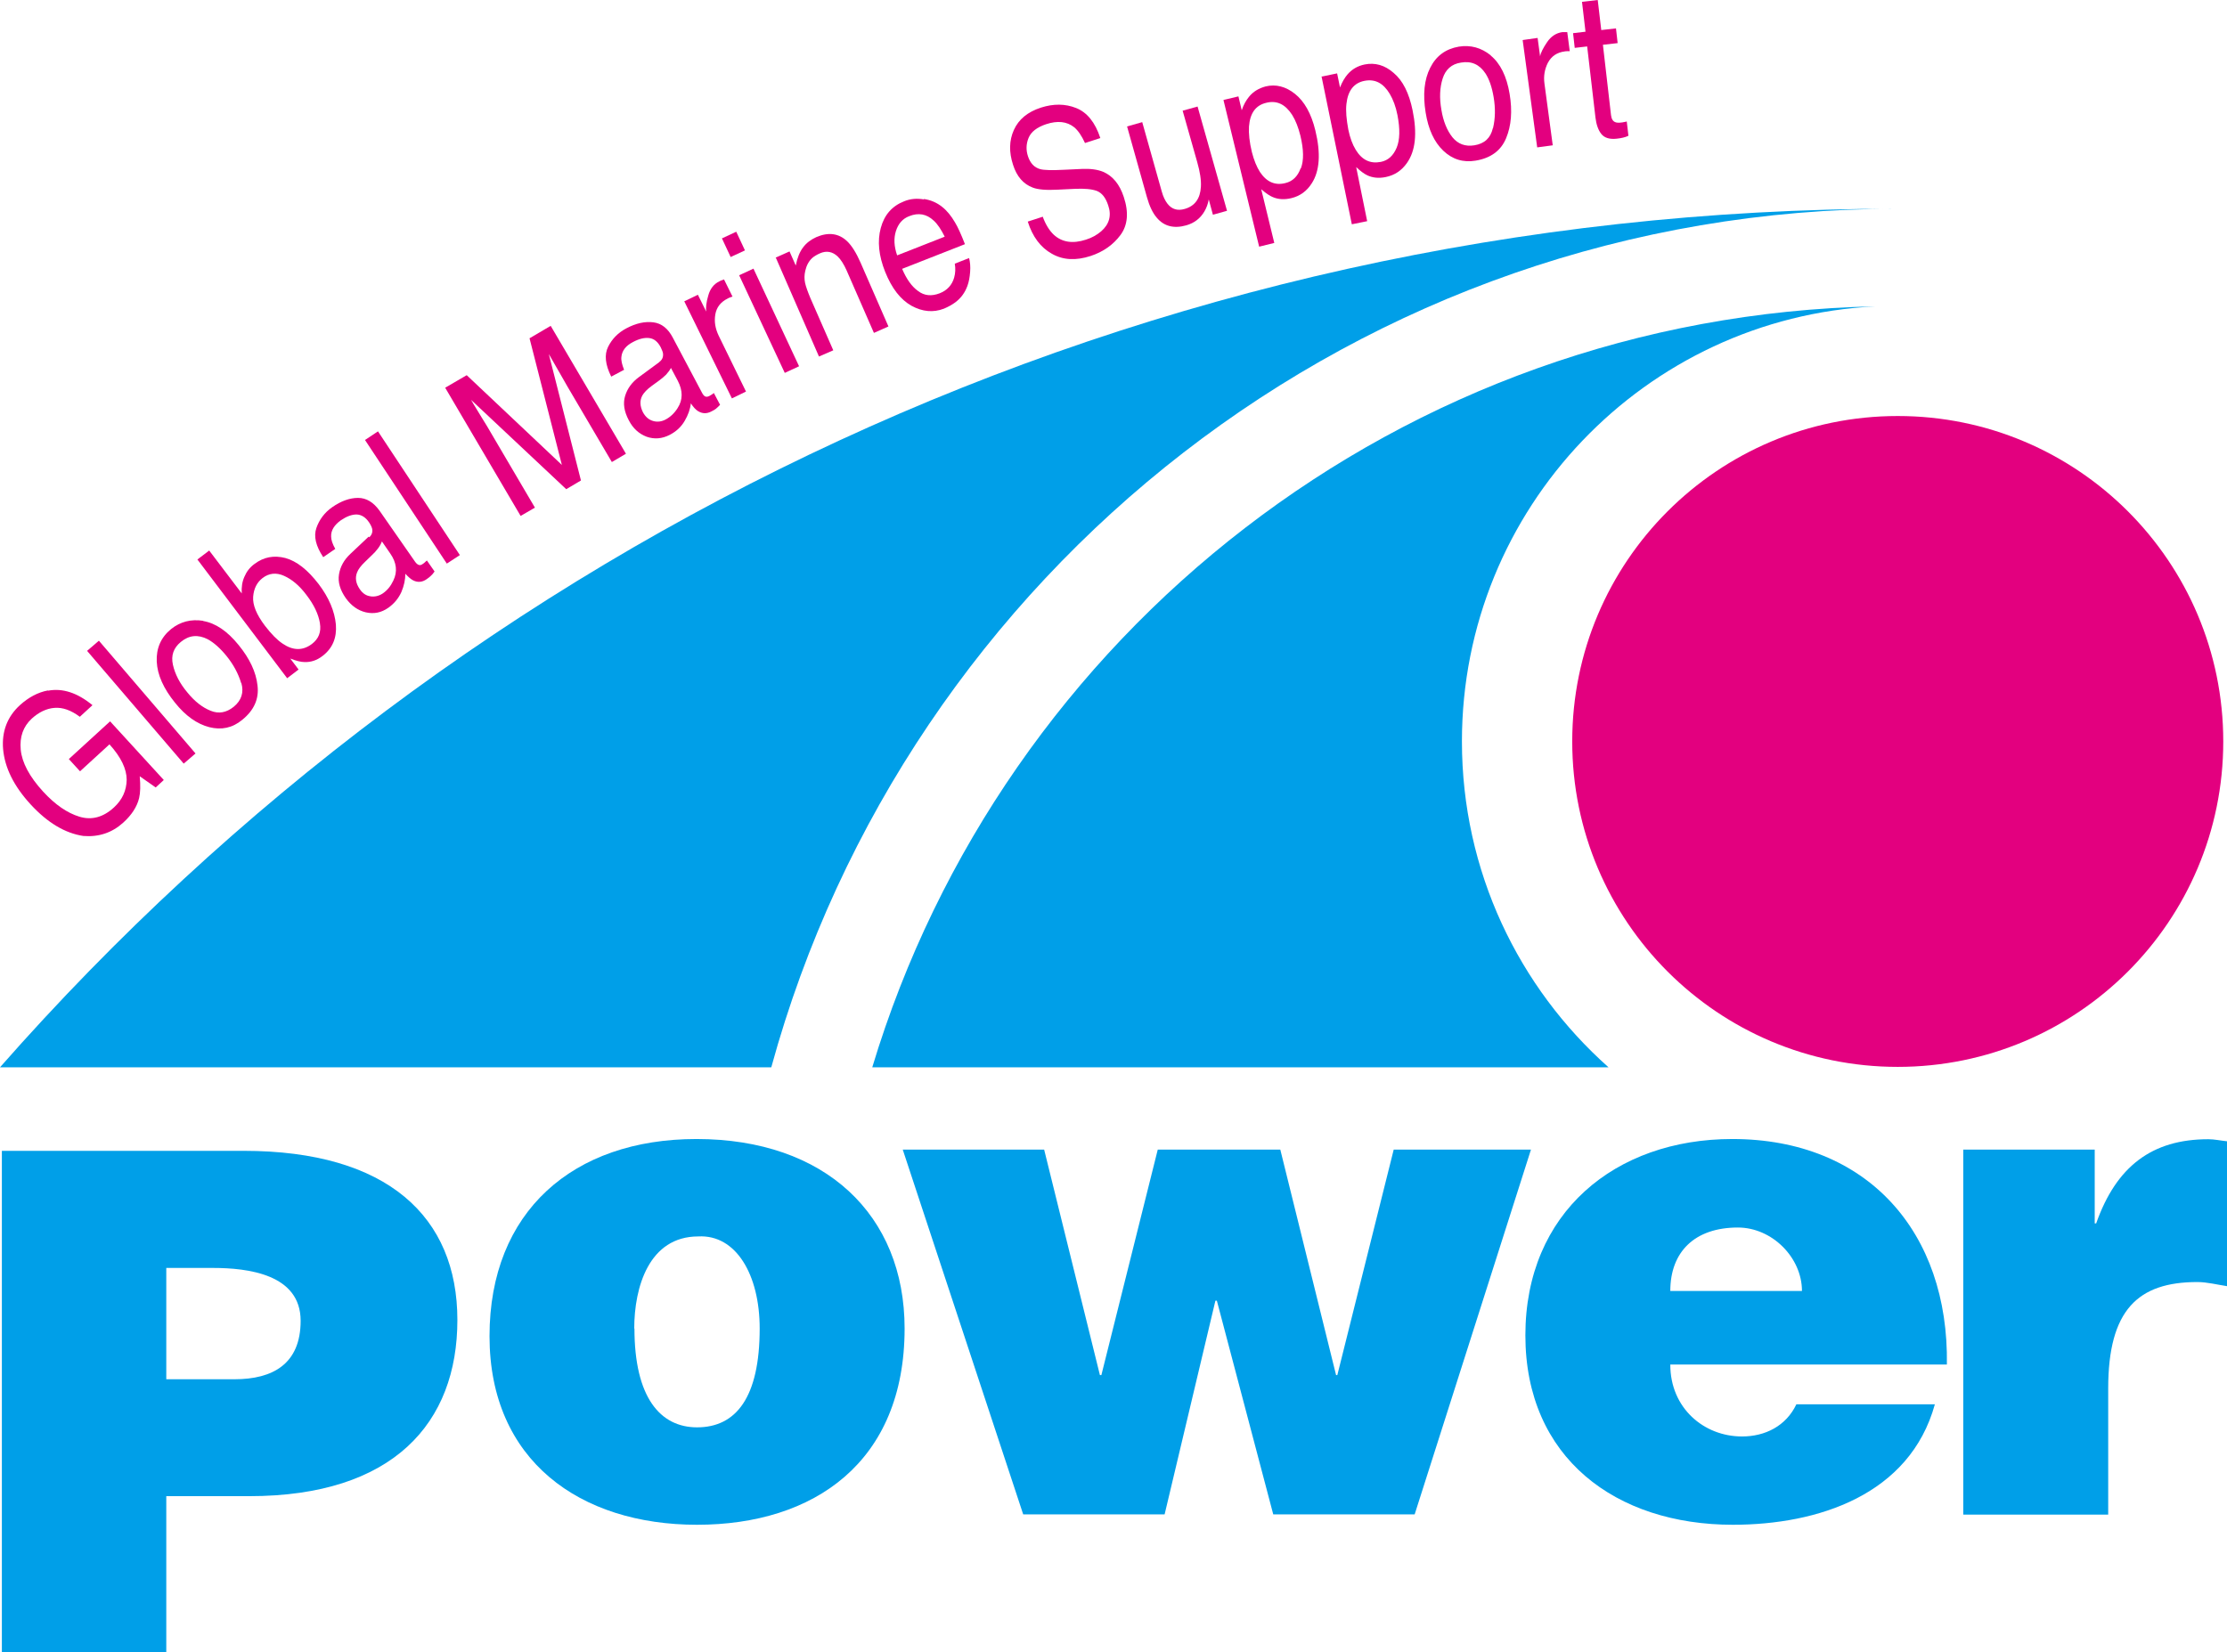 <?xml version="1.0" encoding="UTF-8"?><svg id="_レイヤー_2" xmlns="http://www.w3.org/2000/svg" width="107.41" height="79.71" viewBox="0 0 107.41 79.71"><defs><style>.cls-1{fill:#009fe8;}.cls-2{fill:#e3007f;}</style></defs><g id="_レイヤー_1-2"><g><path class="cls-1" d="M.09,79.71v-24.19H11.75c6.95,0,10.31,3.19,10.31,8.16s-3.09,8.5-10.04,8.5h-4v7.52H.09Zm11.22-13.17c1.85,0,3.19-.74,3.19-2.82,0-2.25-2.55-2.55-4.23-2.55h-2.25v5.37h3.29Z"/><path class="cls-1" d="M33.59,54.95c6.21,0,10.04,3.66,10.04,9.14,0,6.45-4.37,9.47-10.01,9.47s-10.01-3.09-10.01-9.1,4.03-9.51,9.98-9.51Zm-2.99,9.14c0,3.32,1.24,4.77,3.02,4.77,1.88,0,3.02-1.44,3.02-4.77,0-2.59-1.14-4.54-2.96-4.44-2.38,0-3.09,2.45-3.09,4.44Z"/><path class="cls-1" d="M64.43,66.34h.07l2.72-10.88h6.62l-5.61,17.6h-6.82l-2.72-10.31h-.07l-2.45,10.31h-6.82l-5.81-17.6h6.82l2.69,10.88h.07l2.72-10.88h5.91l2.69,10.88Z"/><path class="cls-1" d="M80.56,65.84c0,2.08,1.61,3.46,3.46,3.46,1.11,0,2.12-.5,2.62-1.55h6.68c-1.21,4.37-5.64,5.81-9.74,5.81-5.64,0-10.01-3.22-10.01-9.14s4.33-9.47,9.98-9.47c6.52,0,10.45,4.5,10.35,10.88h-13.34Zm6.35-3.56c0-1.61-1.44-3.06-3.09-3.06-2.08,0-3.26,1.17-3.26,3.06h6.35Z"/><path class="cls-1" d="M94.68,55.46h6.35v3.56h.07c.97-2.75,2.69-4.06,5.41-4.06,.3,0,.6,.07,.91,.1v6.99c-.47-.07-.97-.2-1.44-.2-2.86,0-4.3,1.34-4.3,5.14v6.08h-6.99v-17.6Z"/><path class="cls-2" d="M91.53,51.47c8.67,0,15.7-7.03,15.7-15.7s-7.03-15.7-15.7-15.7-15.7,7.03-15.7,15.7,7.03,15.7,15.7,15.7Z"/><path class="cls-1" d="M91.53,10.07C55.06,10.07,22.33,26.1,0,51.49H37.2c6.54-23.87,28.38-41.42,54.33-41.42Z"/><g><path class="cls-2" d="M2.32,33.32c.7-.13,1.41,.1,2.14,.7l-.61,.56c-.43-.32-.83-.46-1.22-.43-.39,.03-.76,.21-1.1,.52-.41,.38-.59,.88-.53,1.5,.06,.62,.42,1.3,1.08,2.02,.58,.63,1.16,1.03,1.75,1.21,.59,.18,1.15,.03,1.67-.45,.4-.37,.6-.81,.61-1.33,0-.52-.27-1.09-.83-1.71l-1.42,1.3-.54-.59,1.99-1.82,2.59,2.83-.39,.36-.77-.54c.04,.45,.03,.8-.03,1.05-.1,.42-.36,.82-.77,1.19-.53,.48-1.17,.7-1.92,.64-.88-.13-1.73-.64-2.54-1.52-.81-.88-1.25-1.77-1.33-2.67-.07-.85,.2-1.56,.81-2.12,.42-.38,.87-.62,1.35-.71Z"/><path class="cls-2" d="M4.2,31.4l.57-.49,4.66,5.44-.57,.49-4.66-5.44Z"/><path class="cls-2" d="M9.8,29.96c.59,.1,1.16,.48,1.71,1.16,.53,.65,.84,1.3,.91,1.95,.08,.65-.17,1.2-.74,1.66-.47,.39-1,.5-1.59,.35-.58-.15-1.14-.54-1.65-1.18-.55-.68-.85-1.34-.88-1.98-.03-.64,.2-1.17,.69-1.57,.45-.36,.96-.49,1.55-.4Zm1.83,2.99c-.14-.46-.37-.89-.71-1.31-.31-.38-.61-.64-.9-.8-.47-.24-.9-.2-1.3,.13-.35,.29-.48,.65-.38,1.1,.1,.45,.33,.9,.7,1.34,.35,.43,.72,.72,1.12,.88,.39,.16,.76,.09,1.11-.19,.38-.31,.5-.7,.37-1.15Z"/><path class="cls-2" d="M9.51,27l.58-.44,1.57,2.07c-.02-.3,.02-.57,.13-.81,.1-.24,.26-.45,.48-.61,.45-.34,.94-.43,1.49-.29,.55,.15,1.08,.57,1.61,1.26,.5,.66,.77,1.31,.83,1.95,.05,.64-.16,1.15-.65,1.52-.27,.21-.56,.3-.86,.29-.18,0-.41-.06-.69-.17l.4,.53-.55,.42-4.33-5.73Zm5.92,3.06c-.07-.42-.28-.88-.66-1.37-.33-.44-.69-.74-1.07-.91-.38-.17-.73-.13-1.04,.11-.27,.21-.42,.51-.45,.9-.03,.39,.16,.86,.57,1.4,.3,.39,.58,.68,.85,.86,.5,.34,.97,.35,1.41,.02,.33-.25,.46-.58,.39-1Z"/><path class="cls-2" d="M17.81,25.92c.13-.12,.17-.26,.14-.41-.02-.08-.07-.19-.15-.31-.17-.25-.37-.37-.6-.38-.23,0-.48,.09-.76,.28-.32,.23-.48,.49-.47,.78,0,.17,.07,.37,.2,.6l-.58,.4c-.36-.54-.47-1.01-.33-1.41,.14-.4,.39-.74,.76-1,.43-.3,.85-.45,1.25-.45,.4,0,.74,.21,1.03,.61l1.72,2.47c.05,.07,.11,.13,.17,.15,.06,.03,.13,.01,.21-.05,.03-.02,.06-.04,.09-.07,.03-.03,.06-.06,.1-.09l.37,.53c-.07,.1-.13,.17-.18,.21-.04,.04-.11,.1-.2,.16-.21,.15-.43,.17-.65,.06-.12-.06-.24-.17-.38-.32,0,.28-.06,.57-.19,.88-.14,.31-.35,.56-.63,.76-.34,.24-.7,.31-1.09,.22-.38-.09-.7-.32-.96-.68-.28-.4-.39-.78-.33-1.15,.06-.37,.24-.7,.55-.99l.88-.83Zm.06,2.85c.21,.03,.41-.02,.59-.14,.22-.15,.39-.36,.51-.62,.21-.43,.16-.87-.15-1.31l-.4-.58c-.04,.11-.1,.22-.19,.34-.09,.12-.19,.23-.29,.32l-.33,.32c-.2,.19-.33,.36-.39,.52-.1,.26-.06,.52,.13,.8,.14,.21,.32,.33,.54,.35Z"/><path class="cls-2" d="M17.6,21.23l.63-.42,3.95,5.97-.63,.41-3.95-5.97Z"/><path class="cls-2" d="M21.48,18.7l1.03-.6,4.59,4.33-1.56-6.11,1.02-.6,3.63,6.17-.68,.4-2.14-3.64c-.07-.13-.19-.34-.36-.63-.17-.29-.35-.61-.54-.94l1.55,6.1-.71,.42-4.59-4.31,.11,.19c.09,.15,.23,.38,.42,.69,.19,.31,.33,.53,.41,.68l2.14,3.64-.69,.4-3.63-6.17Z"/><path class="cls-2" d="M31.79,17.47c.14-.1,.2-.23,.19-.39,0-.08-.05-.19-.11-.32-.14-.27-.32-.42-.55-.45-.23-.03-.49,.03-.79,.19-.35,.18-.53,.42-.56,.72-.02,.16,.03,.37,.13,.62l-.62,.33c-.29-.58-.34-1.06-.15-1.44,.19-.38,.48-.68,.88-.89,.47-.25,.9-.34,1.3-.29,.4,.05,.71,.3,.94,.74l1.41,2.66c.04,.08,.09,.14,.14,.17,.05,.03,.13,.03,.22-.02,.03-.02,.06-.04,.1-.06,.04-.02,.07-.05,.11-.08l.3,.57c-.09,.09-.15,.15-.2,.19-.05,.04-.12,.08-.22,.13-.23,.12-.44,.11-.65-.02-.11-.07-.22-.19-.34-.37-.03,.28-.13,.56-.3,.85-.17,.29-.41,.51-.72,.67-.37,.19-.74,.22-1.11,.09-.37-.14-.66-.4-.86-.79-.23-.43-.29-.82-.18-1.18,.11-.36,.33-.66,.67-.91l.98-.72Zm-.29,2.84c.21,.06,.41,.03,.6-.07,.23-.12,.43-.31,.58-.55,.26-.4,.26-.84,.01-1.32l-.33-.62c-.05,.1-.13,.21-.23,.32-.11,.11-.22,.2-.33,.28l-.37,.27c-.22,.16-.37,.32-.45,.46-.13,.24-.12,.51,.03,.81,.12,.22,.28,.36,.49,.42Z"/><path class="cls-2" d="M33.02,14.53l.64-.31,.4,.81c-.02-.18,0-.44,.1-.77,.09-.33,.27-.56,.54-.69,.01,0,.03-.02,.06-.03,.03-.01,.09-.03,.16-.06l.41,.83s-.08,.02-.12,.04c-.04,.01-.07,.03-.11,.05-.34,.17-.54,.42-.6,.77-.06,.35,0,.68,.16,1.02l1.32,2.7-.68,.33-2.3-4.69Z"/><path class="cls-2" d="M34.82,11.5l.69-.32,.42,.9-.69,.32-.42-.9Zm.83,1.78l.69-.32,2.2,4.71-.69,.32-2.2-4.71Z"/><path class="cls-2" d="M37.43,12.42l.65-.29,.3,.68c.07-.36,.19-.66,.35-.87,.16-.22,.38-.38,.64-.5,.58-.25,1.08-.19,1.49,.2,.22,.21,.44,.56,.65,1.04l1.34,3.07-.7,.31-1.32-3.02c-.13-.29-.27-.51-.42-.66-.25-.24-.54-.3-.86-.16-.16,.07-.29,.15-.38,.23-.16,.15-.27,.35-.33,.61-.05,.21-.05,.4-.01,.59,.04,.18,.13,.43,.26,.74l1.1,2.51-.69,.3-2.09-4.79Z"/><path class="cls-2" d="M44.56,9.6c.34,.05,.63,.18,.88,.38,.24,.19,.44,.44,.62,.75,.13,.21,.29,.56,.48,1.05l-3.03,1.19c.21,.49,.46,.85,.77,1.07,.3,.23,.65,.26,1.04,.11,.36-.14,.6-.4,.7-.76,.06-.21,.07-.44,.03-.67l.69-.27c.05,.19,.07,.41,.05,.67-.02,.26-.06,.48-.13,.67-.12,.33-.31,.59-.59,.8-.15,.11-.33,.21-.54,.3-.52,.2-1.04,.15-1.57-.14-.53-.3-.95-.84-1.27-1.64-.31-.78-.38-1.48-.21-2.11,.17-.63,.54-1.06,1.13-1.29,.29-.12,.61-.15,.95-.09Zm1,1.81c-.17-.34-.34-.6-.53-.77-.34-.32-.74-.39-1.18-.21-.32,.12-.53,.37-.64,.72-.11,.35-.09,.74,.06,1.17l2.29-.9Z"/><path class="cls-2" d="M50.29,10.45c.14,.38,.32,.67,.53,.87,.4,.37,.92,.45,1.56,.24,.29-.09,.53-.23,.73-.4,.39-.34,.51-.76,.34-1.25-.12-.37-.3-.6-.55-.7-.25-.09-.59-.12-1.05-.1l-.83,.04c-.55,.03-.95,0-1.21-.1-.45-.17-.77-.53-.95-1.1-.2-.61-.19-1.17,.04-1.68,.23-.51,.66-.87,1.31-1.08,.6-.19,1.16-.19,1.69,.02,.53,.21,.92,.69,1.17,1.45l-.74,.24c-.16-.35-.33-.6-.52-.76-.35-.28-.8-.33-1.35-.15-.45,.15-.73,.37-.85,.66-.12,.29-.13,.59-.03,.89,.11,.33,.3,.54,.59,.62,.18,.05,.57,.06,1.15,.03l.86-.04c.42-.02,.76,.03,1.03,.14,.46,.2,.79,.6,.99,1.21,.25,.75,.19,1.37-.16,1.84-.35,.47-.83,.81-1.44,1.01-.71,.23-1.33,.2-1.87-.11-.54-.3-.93-.82-1.16-1.55l.74-.24Z"/><path class="cls-2" d="M55.09,5.89l.94,3.34c.07,.26,.17,.46,.28,.6,.21,.27,.49,.35,.83,.25,.49-.14,.75-.5,.78-1.07,.02-.31-.04-.71-.18-1.2l-.7-2.47,.72-.2,1.42,5.03-.68,.19-.2-.74c-.04,.22-.11,.41-.21,.58-.2,.34-.49,.56-.87,.67-.6,.17-1.08,.05-1.43-.37-.19-.22-.35-.55-.47-.98l-.96-3.42,.74-.21Z"/><path class="cls-2" d="M59.02,4.82l.71-.17,.16,.67c.09-.27,.21-.48,.35-.65,.2-.25,.47-.41,.8-.5,.49-.12,.97,0,1.42,.36,.45,.36,.78,.94,.98,1.76,.27,1.11,.21,1.96-.17,2.55-.24,.38-.57,.62-.99,.72-.33,.08-.63,.06-.89-.05-.15-.06-.34-.19-.56-.38l.63,2.59-.73,.18-1.72-7.07Zm3.72,3.31c.15-.39,.14-.91-.02-1.58-.1-.4-.23-.74-.4-1.01-.33-.51-.74-.71-1.25-.58-.51,.12-.78,.5-.83,1.14-.02,.34,.02,.75,.14,1.24,.1,.39,.23,.71,.39,.96,.32,.48,.73,.66,1.23,.53,.34-.08,.59-.32,.73-.71Z"/><path class="cls-2" d="M63.77,3.69l.72-.15,.14,.68c.1-.26,.23-.48,.37-.64,.21-.24,.48-.4,.82-.47,.5-.1,.97,.03,1.4,.41,.44,.37,.74,.97,.91,1.8,.23,1.12,.14,1.96-.27,2.54-.26,.37-.59,.59-1.02,.68-.33,.07-.63,.04-.89-.08-.15-.07-.33-.2-.54-.4l.53,2.61-.74,.15-1.46-7.13Zm3.59,3.44c.16-.38,.17-.91,.04-1.58-.08-.41-.21-.75-.37-1.02-.31-.52-.71-.73-1.22-.63-.51,.1-.8,.47-.87,1.11-.04,.34,0,.75,.09,1.24,.08,.39,.2,.72,.36,.98,.3,.49,.7,.68,1.21,.58,.35-.07,.6-.3,.76-.68Z"/><path class="cls-2" d="M71.9,2.68c.46,.38,.77,1,.91,1.85,.14,.83,.08,1.54-.17,2.14-.25,.6-.74,.96-1.47,1.08-.6,.1-1.12-.06-1.56-.48-.44-.42-.72-1.03-.85-1.84-.14-.87-.07-1.59,.22-2.16,.29-.58,.75-.91,1.38-1.02,.57-.09,1.08,.05,1.54,.42Zm.11,3.5c.11-.46,.12-.96,.03-1.49-.08-.48-.21-.86-.39-1.14-.29-.44-.68-.62-1.19-.53-.45,.07-.74,.33-.88,.77-.14,.44-.16,.94-.06,1.51,.09,.55,.27,.99,.53,1.32,.27,.33,.62,.46,1.06,.39,.49-.08,.78-.35,.89-.82Z"/><path class="cls-2" d="M73.45,1.93l.71-.1,.12,.89c.03-.18,.15-.41,.34-.69,.19-.28,.44-.44,.73-.48,.01,0,.04,0,.07,0,.03,0,.09,0,.17,0l.12,.92s-.09,0-.12,0c-.04,0-.08,0-.12,.01-.38,.05-.64,.23-.81,.54-.16,.31-.22,.65-.17,1.01l.4,2.98-.75,.1-.7-5.17Z"/><path class="cls-2" d="M76.3,.09l.76-.09,.17,1.45,.71-.08,.08,.71-.71,.08,.39,3.39c.02,.18,.09,.3,.2,.34,.06,.03,.16,.04,.3,.02,.04,0,.07-.01,.12-.02,.04,0,.09-.02,.14-.03l.08,.69c-.08,.04-.17,.07-.26,.09-.09,.02-.19,.04-.3,.05-.35,.04-.6-.04-.75-.23-.15-.19-.24-.46-.28-.79l-.4-3.43-.6,.07-.08-.71,.6-.07-.17-1.45Z"/></g><path class="cls-1" d="M70.51,35.77c0-11.24,8.83-20.43,19.94-20.99-22.86,.47-42.07,15.79-48.38,36.71h35.51c-4.33-3.85-7.07-9.46-7.07-15.72Z"/></g></g></svg>